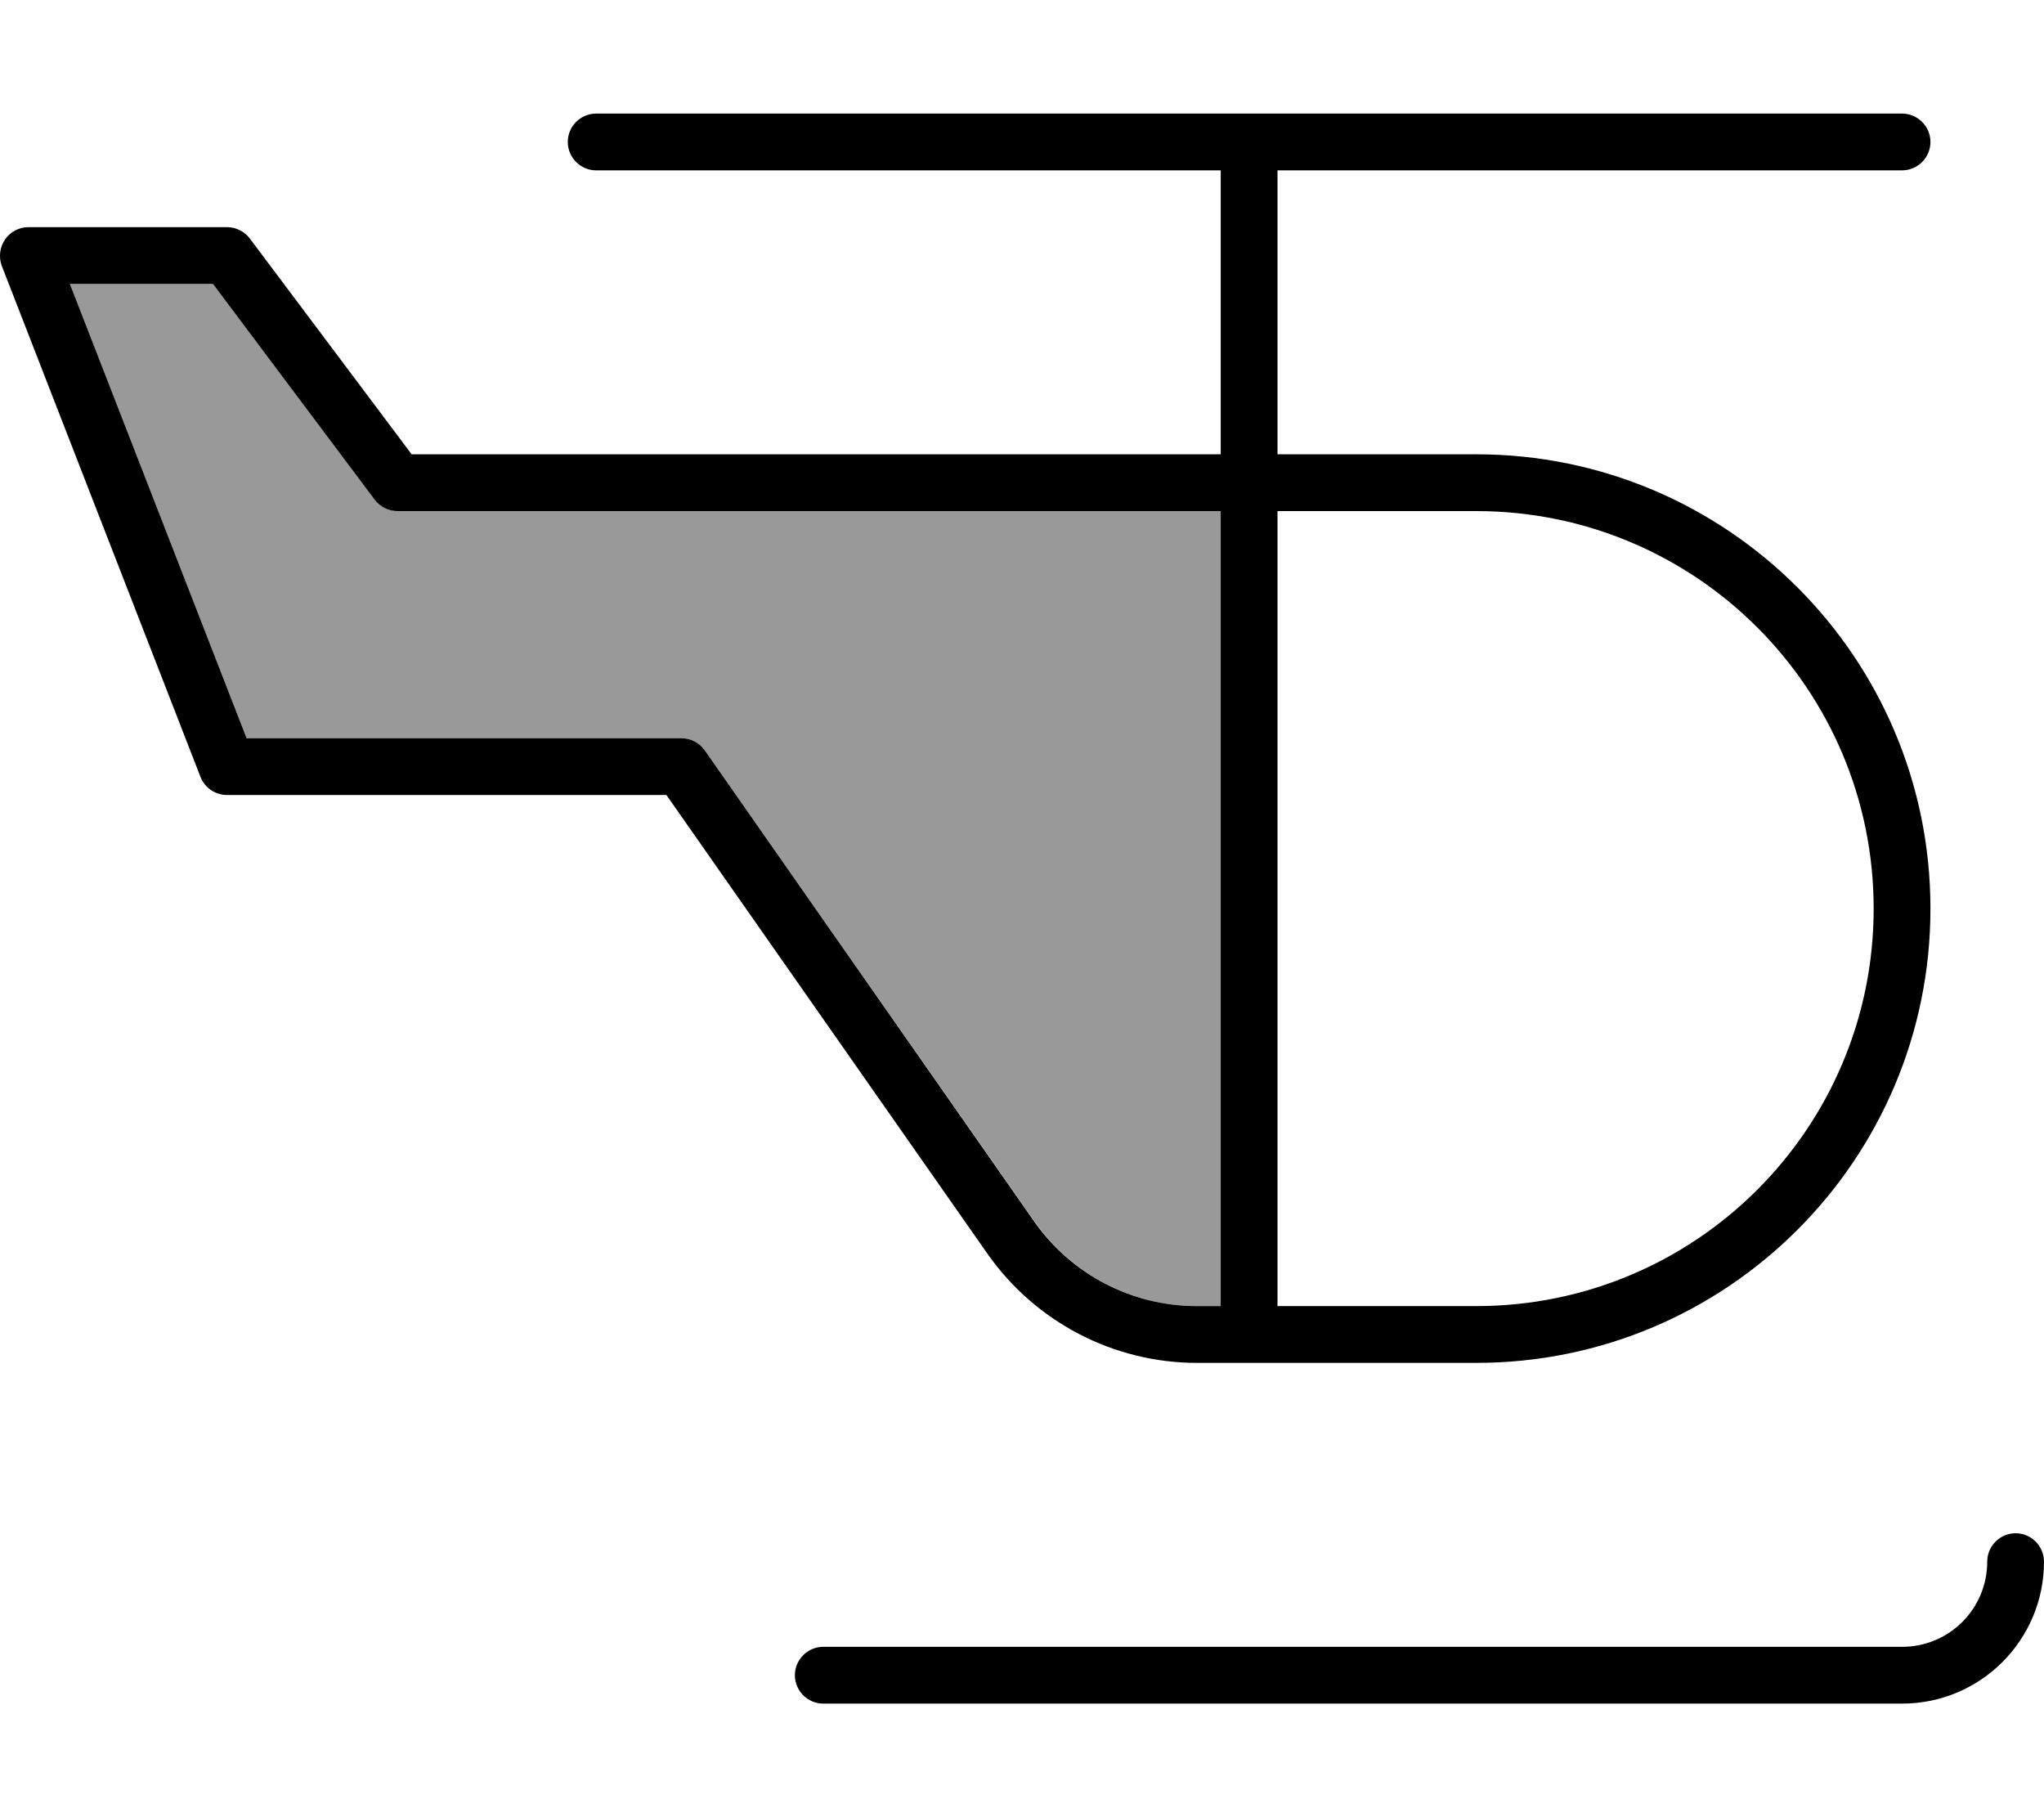 <svg xmlns="http://www.w3.org/2000/svg" viewBox="0 0 576 512"><!--! Font Awesome Pro 7.0.0 by @fontawesome - https://fontawesome.com License - https://fontawesome.com/license (Commercial License) Copyright 2025 Fonticons, Inc. --><path opacity=".4" fill="currentColor" d="M19.7 80L69.5 208 192 208c2.6 0 5.1 1.3 6.6 3.4l92.9 132.7c10.5 15 27.6 23.9 45.9 23.9l6.7 0 0-224-232 0c-2.5 0-4.9-1.2-6.4-3.2L60 80 19.7 80z"/><path fill="currentColor" d="M168 32c-4.4 0-8 3.6-8 8s3.6 8 8 8l176 0 0 80-228 0-45.6-60.8c-1.5-2-3.9-3.2-6.4-3.2L8 64c-2.6 0-5.1 1.3-6.6 3.5s-1.8 5-.9 7.4l56 144c1.2 3.1 4.2 5.1 7.5 5.1l123.8 0 90.5 129.3c13.5 19.2 35.5 30.7 59 30.7l78.7 0c70.7 0 128-57.3 128-128S486.7 128 416 128l-56 0 0-80 176 0c4.4 0 8-3.6 8-8s-3.6-8-8-8L168 32zM344 144l0 224-6.7 0c-18.3 0-35.4-8.9-45.9-23.9L198.6 211.4c-1.5-2.1-3.9-3.4-6.6-3.4L69.5 208 19.7 80 60 80 105.6 140.8c1.5 2 3.9 3.2 6.4 3.2l232 0zm16 224l0-224 56 0c61.9 0 112 50.1 112 112S477.9 368 416 368l-56 0zm208 64c-4.4 0-8 3.6-8 8 0 13.3-10.7 24-24 24l-304 0c-4.4 0-8 3.6-8 8s3.6 8 8 8l304 0c22.1 0 40-17.9 40-40 0-4.4-3.6-8-8-8z"/></svg>
